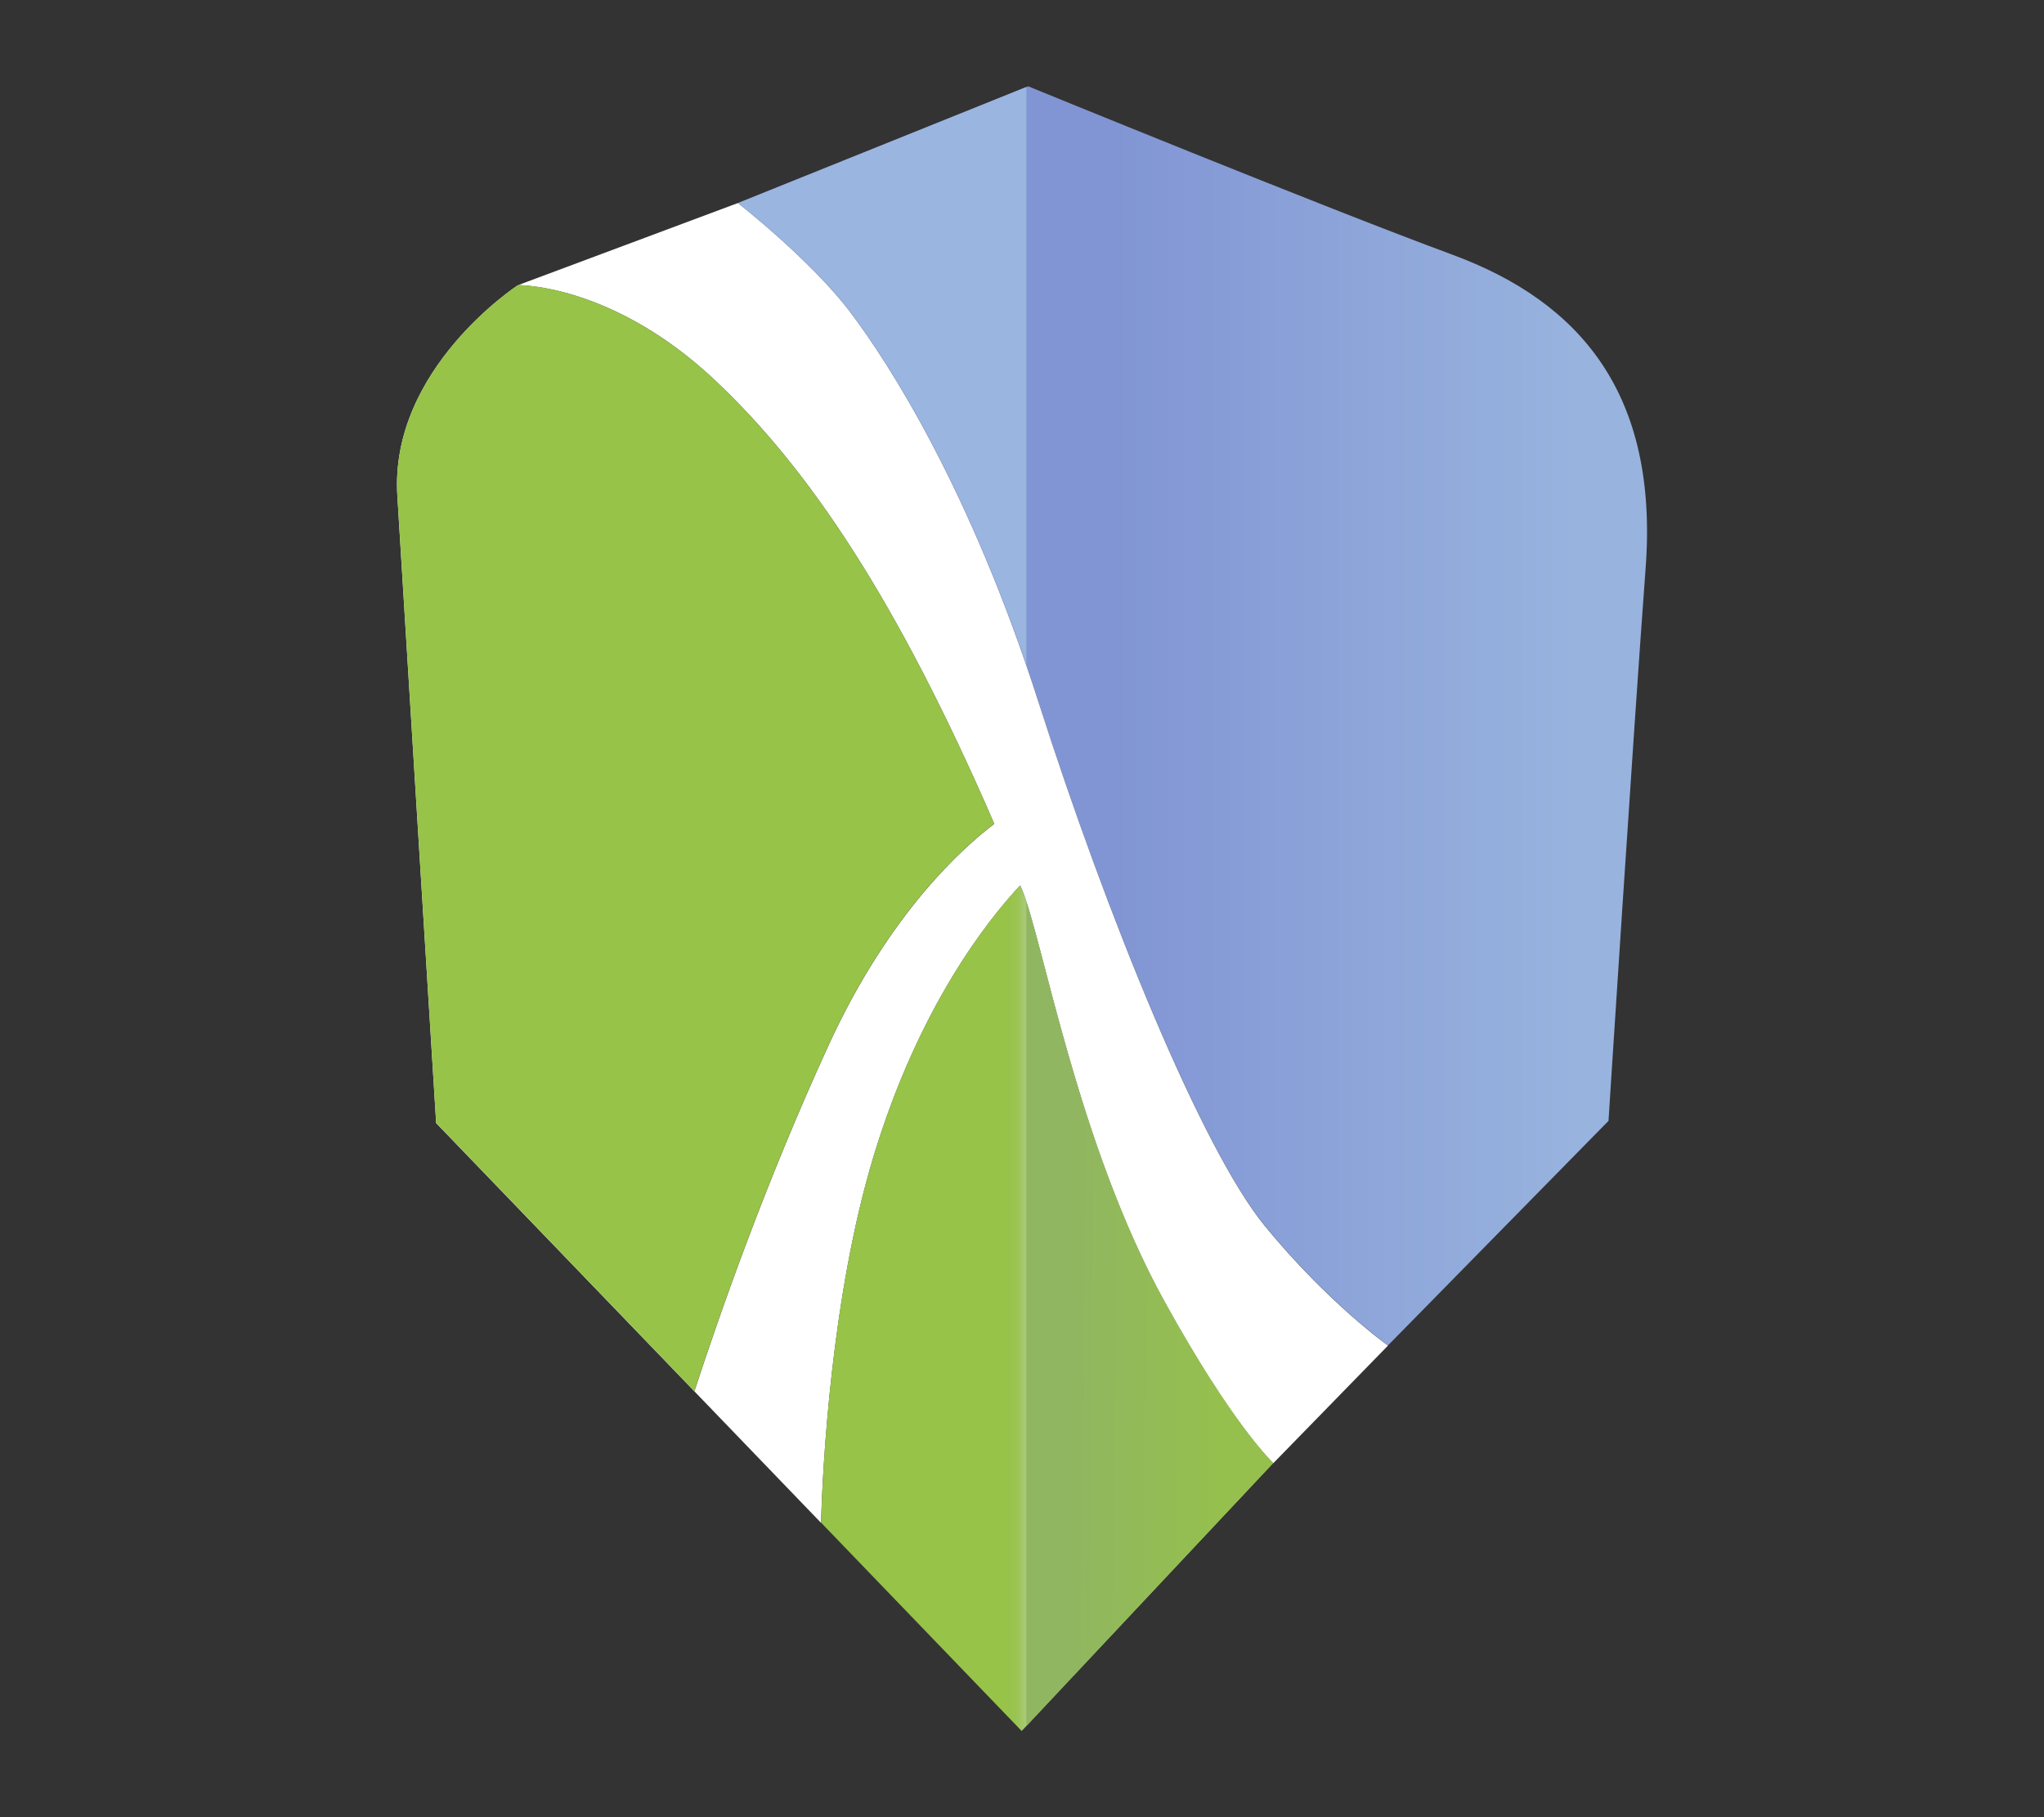 <svg width="100%" height="100%" viewBox="0 0 18 16" version="1.1" xmlns="http://www.w3.org/2000/svg" xmlns:xlink="http://www.w3.org/1999/xlink" xml:space="preserve" style="fill-rule:evenodd;clip-rule:evenodd;stroke-linejoin:round;stroke-miterlimit:2;"><rect x="0" y="0" width="18" height="16" fill="#333333" stroke="none"/><g id="clojuredart" transform="matrix(1,0,0,1,0.305,-0.004)"><path d="M8.75,0.764C8.75,0.764 11.357,1.831 12.484,2.246C13.612,2.662 14.301,3.474 14.187,5.004C14.073,6.534 13.86,9.873 13.86,9.873L11.918,11.85C11.918,11.85 11.39,11.475 10.832,10.794C10.275,10.113 9.439,8.054 8.841,6.187C8.243,4.32 7.523,3.2 7.175,2.743C6.827,2.286 6.193,1.792 6.193,1.792L8.75,0.764Z" style="fill:url(#_Linear-4opwlls);"/><g transform="matrix(1,0,0,1.071,0,-0.015)"><path d="M6.925,12.537L5.81,11.456L4.257,2.362L6.193,1.687C6.193,1.687 6.827,2.149 7.175,2.575C7.523,3.002 8.243,4.048 8.841,5.792C9.439,7.536 10.275,9.459 10.832,10.095C11.39,10.731 11.918,11.08 11.918,11.08L10.908,12.047C10.908,12.047 10.554,11.743 9.946,10.712C9.188,9.428 8.88,7.754 8.697,7.336C8.691,7.323 8.685,7.31 8.679,7.297C8.399,7.576 7.789,8.287 7.387,9.527C7.012,10.686 6.939,12.101 6.925,12.537ZM8.451,6.791C7.592,4.942 6.814,3.866 5.989,3.142C5.085,2.349 4.257,2.362 4.257,2.362C4.257,2.362 3.126,3.048 3.194,4.092C3.262,5.136 3.536,9.251 3.536,9.251L5.81,11.456C6.031,10.823 6.44,9.73 6.998,8.598C7.532,7.517 8.182,6.98 8.451,6.791Z" style="fill:white;"/></g><g transform="matrix(1.228,0,0,1.315,-1.256,-2.197)"><path d="M8.135,6.125C7.667,4.854 7.134,4.082 6.867,3.755C6.584,3.408 6.068,3.033 6.068,3.033L8.135,2.256L8.135,6.125Z" style="fill:rgb(154,181,223);"/></g><path d="M8.451,7.257C7.592,5.278 6.814,4.125 5.989,3.35C5.085,2.501 4.257,2.514 4.257,2.514C4.257,2.514 3.126,3.249 3.194,4.367C3.262,5.484 3.536,9.891 3.536,9.891L5.81,12.253C6.031,11.574 6.44,10.404 6.998,9.192C7.532,8.034 8.182,7.459 8.451,7.257Z" style="fill:rgb(151,195,73);"/><path d="M6.925,13.41L8.692,15.245L10.908,12.885C10.908,12.885 10.554,12.56 9.946,11.456C9.188,10.08 8.88,8.288 8.697,7.841C8.691,7.827 8.685,7.813 8.679,7.799C8.399,8.097 7.789,8.859 7.387,10.186C7.012,11.427 6.939,12.943 6.925,13.41Z" style="fill:url(#_Linear-g5b0xo5);"/><path d="M8.733,15.202L8.733,7.941C8.92,8.513 9.236,10.167 9.946,11.456C10.554,12.56 10.908,12.885 10.908,12.885L8.733,15.202Z" style="fill:url(#_Linear-6rm4cwy);"/></g><defs><linearGradient id="_Linear-4opwlls" x1="0" y1="0" x2="1" y2="0" gradientUnits="userSpaceOnUse" gradientTransform="matrix(4.072,0.015,-0.017,4.729,9.512,4.115)"><stop offset="0" style="stop-color:rgb(129,149,212);stop-opacity:1"/><stop offset="1" style="stop-color:rgb(152,179,222);stop-opacity:1"/></linearGradient><linearGradient id="_Linear-g5b0xo5" x1="0" y1="0" x2="1" y2="0" gradientUnits="userSpaceOnUse" gradientTransform="matrix(0.167,0,-0,0.167,8.562,11.723)"><stop offset="0" style="stop-color:rgb(151,195,73);stop-opacity:1"/><stop offset="0.55" style="stop-color:rgb(155,196,83);stop-opacity:1"/><stop offset="1" style="stop-color:rgb(169,201,123);stop-opacity:1"/></linearGradient><linearGradient id="_Linear-6rm4cwy" x1="0" y1="0" x2="1" y2="0" gradientUnits="userSpaceOnUse" gradientTransform="matrix(1.366,0.01,-0.01,1.366,9.1,12.828)"><stop offset="0" style="stop-color:rgb(144,182,97);stop-opacity:1"/><stop offset="1" style="stop-color:rgb(149,192,77);stop-opacity:1"/></linearGradient></defs></svg>